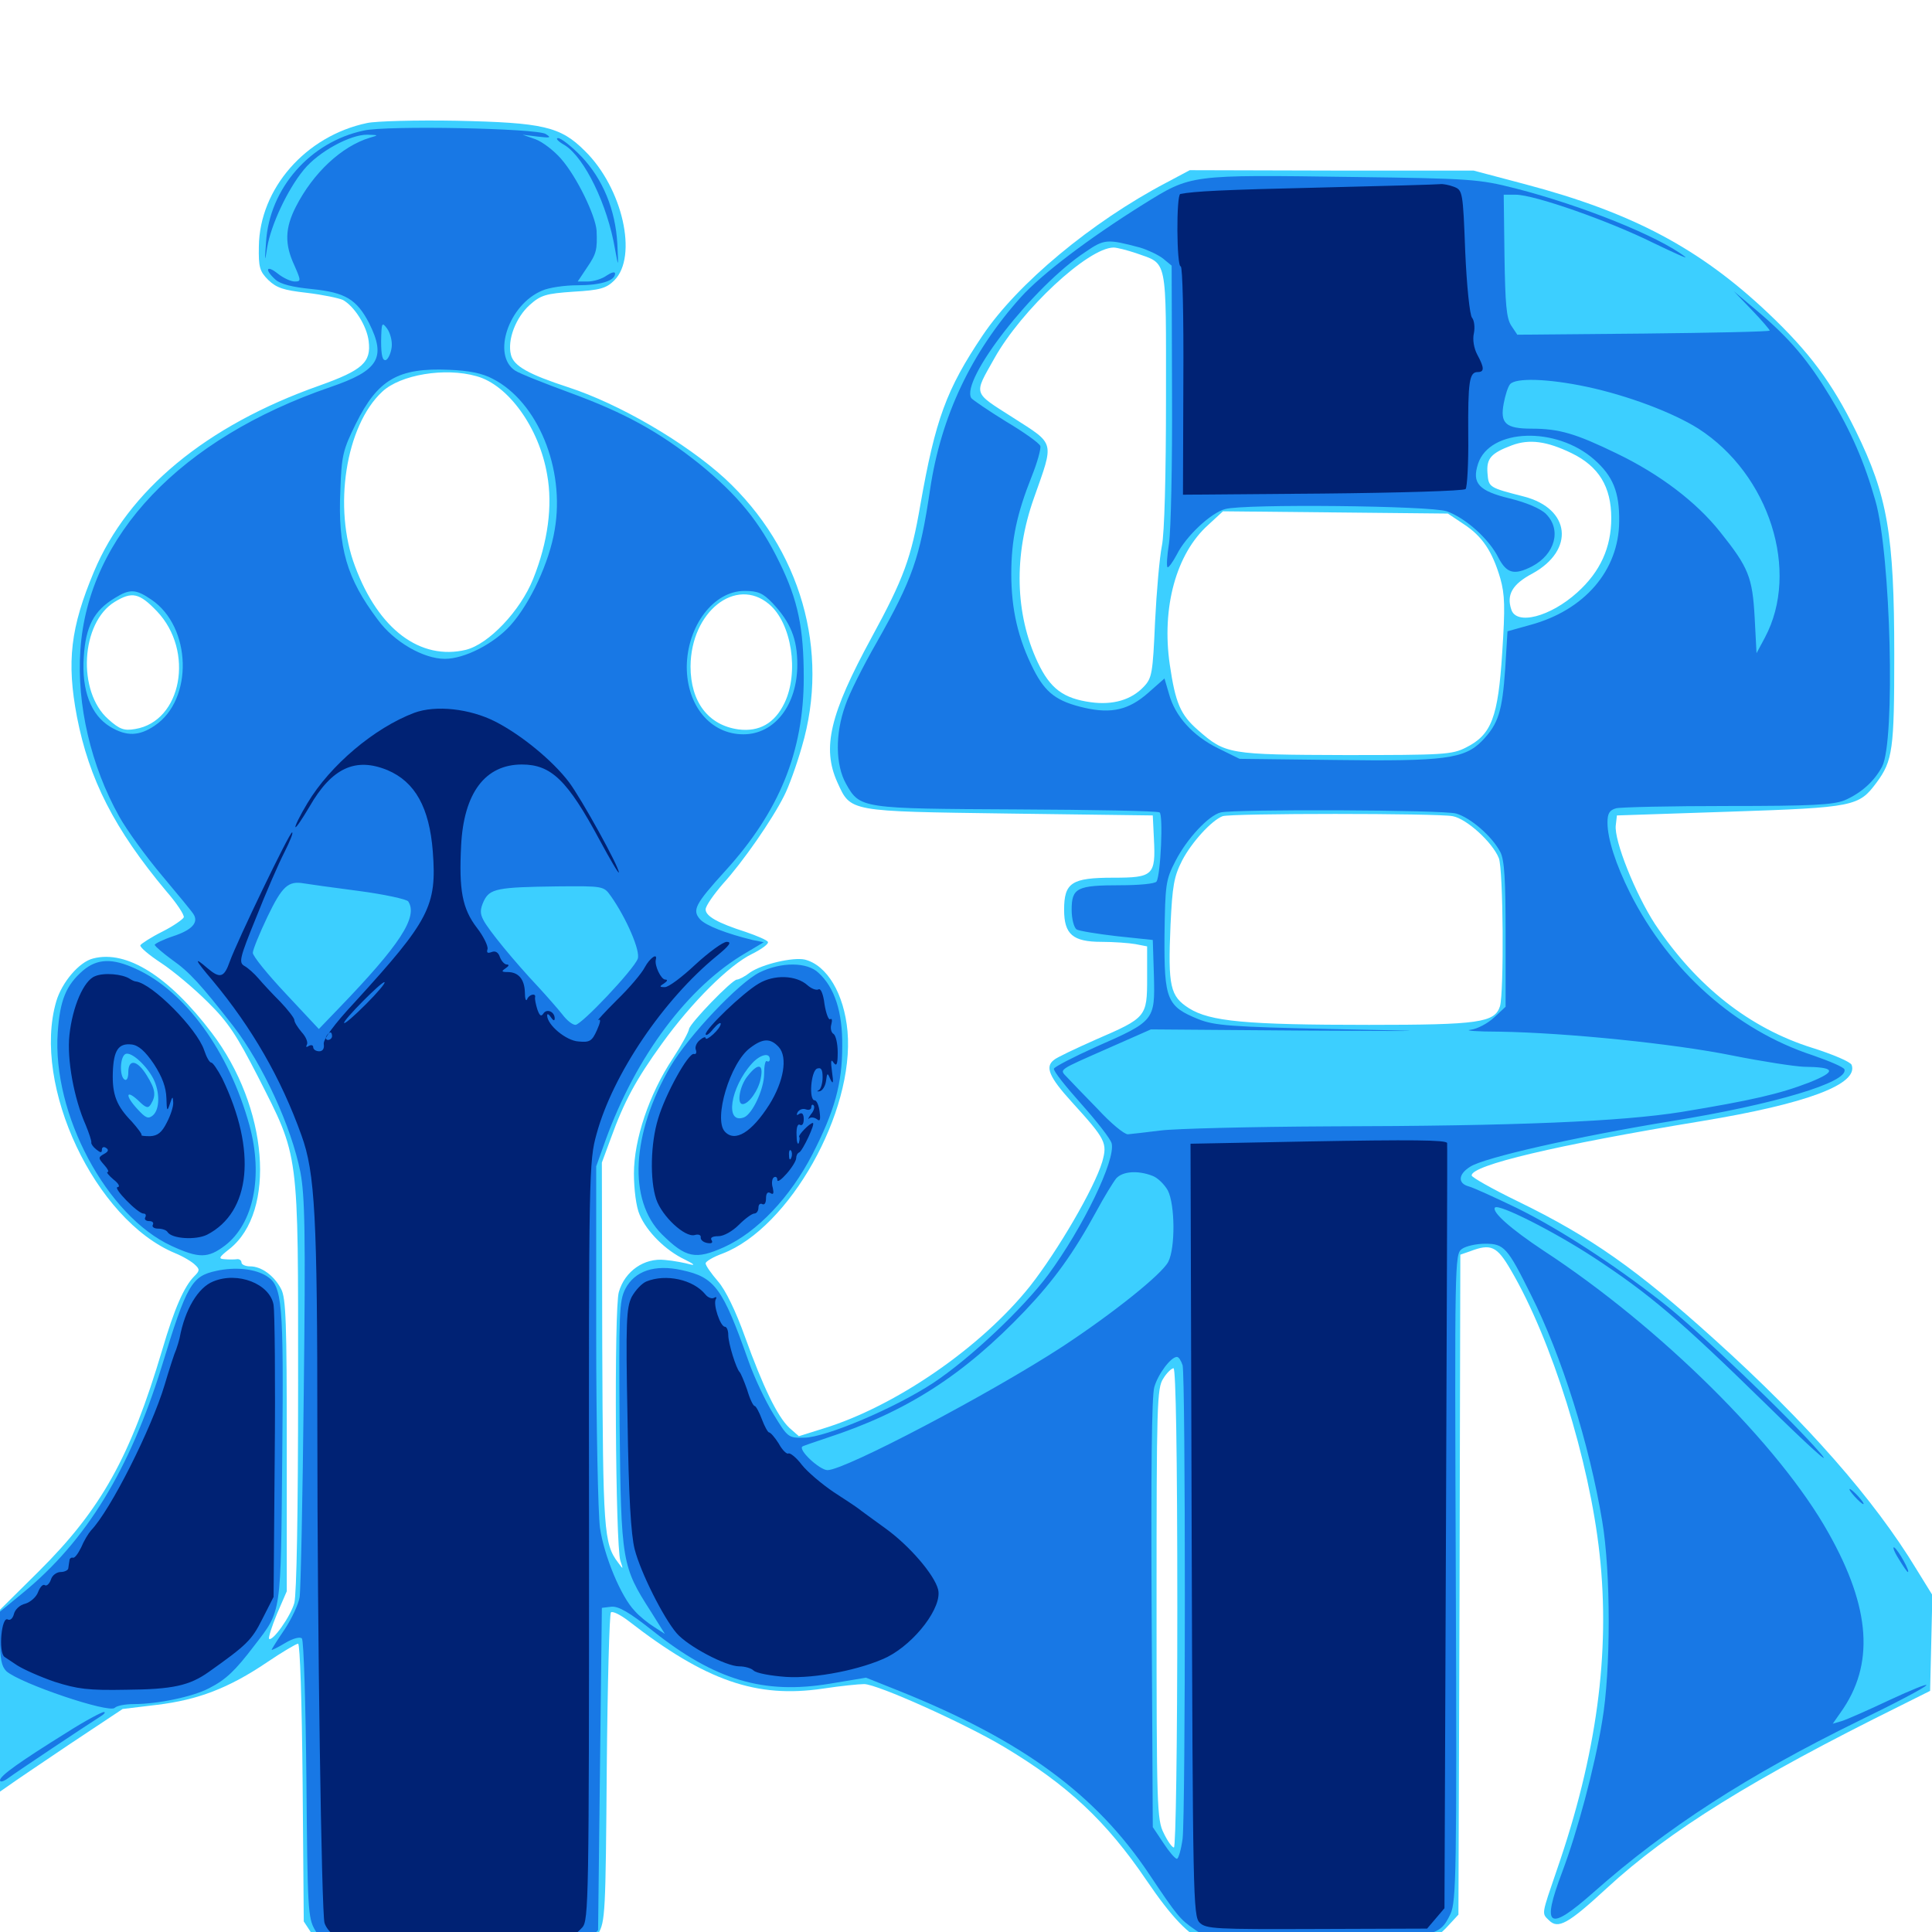 <svg xmlns="http://www.w3.org/2000/svg" viewBox="0 -1000 1000 1000">
	<path fill="#3ccfff" d="M190.039 -936.328C158.203 -929.688 134.375 -902.344 133.984 -872.461C133.789 -861.719 134.375 -859.57 138.867 -855.078C143.164 -850.977 146.68 -849.805 158.789 -848.438C166.992 -847.461 175.391 -845.703 177.539 -844.727C183.398 -841.406 189.844 -831.445 190.82 -823.438C192.188 -812.5 187.695 -808.398 165.234 -800.391C106.641 -779.688 66.211 -746.094 48.633 -704.102C36.523 -675.195 34.375 -657.617 39.844 -628.906C46.094 -596.68 59.18 -570.898 85.938 -538.867C91.406 -532.617 95.508 -526.367 95.117 -525.195C94.727 -524.219 89.844 -520.703 83.984 -517.773C78.125 -514.844 73.047 -511.523 72.656 -510.742C72.266 -509.766 77.148 -505.664 83.398 -501.562C89.648 -497.461 100.586 -488.281 107.617 -481.25C118.164 -470.898 122.656 -463.867 133.398 -442.969C155.078 -400.195 154.297 -405.859 154.297 -283.008C154.297 -216.406 153.516 -174.805 152.344 -170.312C150.391 -163.281 141.016 -150.195 139.258 -151.758C138.867 -152.344 140.625 -158.008 143.359 -164.648L148.438 -176.367V-251.758C148.438 -314.844 148.047 -328.125 145.508 -332.812C141.992 -339.648 135.352 -344.531 129.492 -344.531C126.953 -344.531 125 -345.508 125 -346.484C125 -347.656 123.828 -348.438 122.656 -348.242C121.289 -348.047 118.359 -348.047 116.211 -348.242C112.891 -348.438 113.281 -349.219 118.75 -353.516C143.164 -372.852 138.867 -426.953 109.57 -465.43C87.5 -494.531 65.625 -508.398 48.242 -503.906C41.016 -502.148 32.031 -491.602 29.102 -481.641C16.406 -438.086 49.219 -368.555 90.625 -351.367C94.922 -349.609 99.414 -346.875 100.977 -345.312C103.516 -342.969 103.32 -342.188 100.586 -339.453C95.312 -334.18 90.234 -322.656 83.984 -301.367C67.578 -246.094 52.539 -218.945 20.117 -186.719L0 -166.797V-119.727V-72.656L4.492 -75.781C6.836 -77.539 21.094 -87.109 36.133 -97.266L63.477 -115.43L81.25 -117.578C102.344 -120.117 118.359 -126.172 138.281 -139.648C146.094 -144.922 153.32 -149.219 154.297 -149.219C155.273 -149.219 156.25 -119.531 156.641 -77.344L157.227 -5.469L162.5 2.539C171.875 16.602 174.023 16.992 238.086 16.406C291.992 15.82 294.922 15.625 300.195 11.719C303.125 9.375 307.422 4.688 309.57 0.977C313.281 -5.273 313.477 -9.766 314.062 -84.766C314.453 -128.32 315.43 -164.453 316.211 -165.43C316.992 -166.211 321.094 -164.258 325.391 -160.938C365.43 -129.883 391.602 -120.898 425.977 -125.977C434.961 -127.344 444.531 -128.32 447.266 -128.32C454.102 -128.32 499.609 -107.812 519.531 -95.898C552.539 -76.172 572.656 -57.422 593.555 -26.562C606.445 -7.617 615.43 1.758 623.633 4.883C626.953 6.25 649.219 7.031 680.859 7.031C736.719 7.031 740.82 6.445 750 -3.711L754.883 -8.984L755.469 -179.688L755.859 -350.586L760.938 -352.344C771.68 -356.445 774.805 -355.078 782.031 -342.578C803.125 -306.641 822.656 -244.141 827.93 -195.703C833.594 -144.531 826.367 -91.406 805.859 -32.227C797.852 -8.789 797.852 -9.766 801.758 -6.055C806.445 -1.367 811.523 -4.102 831.641 -22.656C864.062 -52.539 907.227 -79.297 983.398 -116.992L999.023 -124.805L999.609 -149.609L1000.195 -174.414L991.992 -187.695C970.117 -223.828 935.156 -263.672 887.5 -306.641C847.266 -342.969 823.438 -359.766 785.742 -378.125C772.461 -384.57 761.719 -390.625 761.719 -391.602C761.719 -396.875 804.883 -407.227 880.859 -419.727C935.352 -428.711 962.109 -438.867 958.398 -448.828C957.812 -450.391 948.633 -454.297 938.086 -457.617C905.664 -467.773 878.125 -489.453 856.641 -521.68C846.484 -537.305 835.352 -565.039 836.328 -572.852L836.914 -577.93L895.508 -579.883C959.961 -582.031 962.109 -582.617 971.289 -594.922C979.688 -606.25 980.469 -612.109 980.469 -660.938C980.469 -723.438 976.953 -743.555 960.547 -776.953C948.242 -801.953 936.523 -817.773 915.039 -838.086C879.688 -871.484 844.727 -890.039 789.258 -904.688L762.695 -911.719H689.258L615.82 -911.914L603.711 -905.469C565.039 -885.156 526.562 -853.125 508.594 -826.367C489.844 -798.438 484.18 -783.008 476.367 -738.672C471.68 -711.328 467.773 -700.586 451.172 -670.117C429.492 -630.273 425.391 -612.891 433.398 -595.117C440.43 -579.688 438.672 -580.078 522.461 -578.906L596.68 -577.93L597.266 -565.82C598.242 -546.875 596.875 -545.703 576.172 -545.703C554.688 -545.703 550.781 -543.164 550.781 -529.102C550.781 -516.406 555.273 -512.5 570.117 -512.5C576.367 -512.5 584.375 -511.914 587.695 -511.328L593.75 -510.156V-493.75C593.75 -473.633 593.359 -473.242 567.188 -461.914C556.641 -457.227 546.68 -452.539 545.508 -451.367C540.82 -447.852 542.969 -442.578 554.688 -429.688C572.461 -410.156 573.242 -408.398 570.508 -398.633C566.406 -384.961 547.461 -352.539 533.203 -334.375C508.008 -302.734 463.672 -272.07 425.977 -260.547L413.477 -256.641L408.594 -260.938C402.344 -266.797 394.922 -282.227 385.547 -308.203C380.859 -321.289 375.586 -332.227 371.68 -336.719C368.164 -340.82 365.234 -344.922 365.234 -346.094C365.234 -347.07 369.141 -349.414 374.023 -351.172C408.594 -364.453 442.383 -424.414 438.672 -466.211C436.914 -485.547 428.125 -500.391 416.602 -503.32C410.547 -504.688 394.531 -500.977 388.281 -496.68C385.547 -494.531 382.422 -492.969 381.445 -492.969C378.906 -492.969 357.227 -470.508 356.641 -467.383C356.445 -465.82 352.734 -458.984 348.242 -452.148C335.938 -433.594 328.125 -410.156 328.125 -392.578C328.125 -384.375 329.297 -375.195 331.055 -371.289C334.766 -362.5 344.531 -352.734 354.492 -348.047C358.789 -345.898 360.156 -344.922 357.422 -345.508C354.688 -346.289 348.828 -347.461 344.141 -347.852C333.594 -349.023 323.438 -342.188 320.312 -331.25C317.773 -322.852 318.555 -200.195 321.094 -192.188C322.656 -187.5 322.656 -187.5 319.922 -191.211C312.5 -200.977 312.109 -208.008 311.719 -304.102L311.523 -398.242L316.211 -410.938C323.047 -429.883 329.297 -441.406 342.578 -459.766C358.008 -481.25 377.539 -500.586 389.258 -506.25C394.336 -508.789 398.047 -511.523 397.461 -512.5C396.875 -513.477 391.797 -515.625 386.133 -517.578C371.484 -522.266 365.234 -525.781 365.234 -529.297C365.234 -531.055 369.336 -536.914 374.219 -542.578C384.375 -553.711 399.609 -575.586 405.859 -588.086C408.203 -592.578 412.305 -603.906 415.039 -613.477C429.688 -663.086 414.453 -716.016 375.195 -752.344C354.883 -770.898 320.508 -791.016 293.945 -799.609C273.633 -806.25 265.82 -810.547 264.453 -816.406C262.5 -824.023 266.992 -835.742 274.219 -842.188C279.883 -847.266 282.617 -848.047 296.875 -849.023C310.547 -849.805 313.867 -850.781 317.969 -854.883C330.273 -867.188 322.266 -902.734 302.734 -921.875C290.039 -934.57 281.055 -936.523 236.328 -937.5C215.43 -937.891 194.531 -937.305 190.039 -936.328ZM588.086 -868.945C604.492 -863.086 603.516 -867.773 603.516 -793.75C603.516 -754.297 602.734 -723.633 601.367 -717.383C600.195 -711.523 598.633 -693.945 597.852 -678.125C596.68 -651.562 596.289 -649.023 591.992 -644.531C585.547 -637.695 575.977 -634.961 564.648 -636.523C550.391 -638.477 543.555 -643.555 537.109 -657.227C525.391 -682.227 524.609 -712.5 535.156 -742.188C545.703 -772.07 546.289 -769.727 524.414 -783.789C503.32 -797.266 503.906 -795.312 514.648 -814.453C528.711 -839.648 563.086 -871.68 576.367 -871.875C578.125 -871.875 583.398 -870.508 588.086 -868.945ZM246.68 -805.273C263.086 -800.781 279.102 -778.516 283.203 -754.297C286.133 -738.281 283.594 -719.336 275.977 -700.391C269.336 -683.789 252.93 -666.602 241.211 -663.672C217.578 -658.008 195.898 -674.219 183.789 -706.836C172.266 -737.109 178.906 -779.688 197.852 -797.266C207.227 -806.055 230.273 -809.961 246.68 -805.273ZM813.477 -765.43C827.539 -758.594 833.984 -748.047 833.984 -731.836C833.984 -716.602 828.32 -704.102 816.406 -693.359C802.344 -680.664 784.766 -676.172 782.227 -684.57C779.688 -692.188 782.812 -697.656 793.164 -703.125C815.234 -715.234 812.891 -736.719 788.867 -742.969C770.703 -747.656 770.508 -747.656 769.922 -755.078C769.336 -762.695 771.68 -765.43 782.617 -769.531C791.602 -772.852 800.586 -771.68 813.477 -765.43ZM757.617 -728.711C767.188 -722.461 772.461 -714.648 776.562 -700.586C778.906 -692.188 779.102 -685.938 777.539 -662.109C775.391 -628.711 772.07 -619.727 758.789 -613.086C751.562 -609.375 747.07 -609.18 696.289 -609.18C635.938 -609.375 634.375 -609.57 620.117 -622.07C610.938 -630.078 608.398 -636.133 605.469 -656.055C601.172 -685.547 608.789 -713.477 625.391 -728.32L633.008 -735.352L691.211 -734.766L749.414 -734.18ZM81.25 -683.594C100.781 -663.086 94.141 -626.562 69.922 -622.656C64.258 -621.68 61.914 -622.461 56.055 -627.734C39.844 -641.992 41.797 -677.734 59.375 -688.477C68.359 -693.945 72.07 -693.164 81.25 -683.594ZM398.047 -687.305C409.766 -677.539 413.672 -651.953 406.055 -636.133C400.977 -625.586 392.969 -621.094 382.227 -622.461C366.602 -624.609 357.422 -636.719 357.422 -655.078C357.617 -683.398 380.859 -701.758 398.047 -687.305ZM751.953 -577.539C759.18 -576.172 772.461 -564.062 775.781 -555.859C778.125 -550.195 778.516 -486.133 776.367 -479.102C773.633 -470.703 765.43 -469.531 708.594 -469.531C644.727 -469.531 626.367 -471.289 615.43 -478.125C605.664 -484.375 604.492 -489.258 605.859 -521.289C606.836 -541.602 607.617 -546.289 611.914 -554.688C616.797 -564.062 627.148 -575.391 632.812 -577.539C637.109 -579.102 744.336 -579.102 751.953 -577.539ZM609.375 -167.773C609.375 -97.07 608.594 -43.75 607.617 -43.75C606.641 -43.75 604.297 -47.07 602.344 -51.172C598.828 -58.008 598.633 -65.039 598.633 -169.727C598.633 -273.242 598.828 -281.641 602.148 -286.523C603.906 -289.453 606.445 -291.797 607.422 -291.797C608.594 -291.797 609.375 -247.266 609.375 -167.773Z"/>
	<path fill="#1878e5" d="M188.281 -932.422C160.547 -926.562 139.453 -902.539 137.695 -874.609C136.914 -864.258 137.109 -864.062 138.281 -871.875C140.234 -883.594 148.828 -901.953 157.227 -912.109C164.844 -921.484 181.445 -930.469 190.234 -930.273C196.094 -930.078 196.094 -930.078 191.406 -928.711C176.758 -924.219 162.109 -910.547 153.125 -892.969C147.461 -881.836 147.266 -873.633 152.344 -862.695C155.859 -854.688 155.859 -854.297 152.539 -854.297C150.586 -854.297 146.68 -856.055 143.75 -858.398C137.891 -863.086 136.719 -860.547 142.578 -855.273C145.117 -852.93 151.367 -851.367 161.328 -850.391C178.711 -848.633 184.57 -845.117 191.016 -832.812C200 -814.844 196.094 -808.203 170.898 -799.609C93.555 -773.047 45.508 -722.656 41.602 -663.477C39.648 -635.352 47.07 -603.516 61.719 -577.344C65.625 -570.312 75.586 -556.641 83.789 -546.875C91.992 -537.109 99.414 -528.125 100.195 -526.758C102.93 -522.461 99.219 -518.555 89.648 -515.43C84.375 -513.672 80.078 -511.523 80.078 -510.938C80.273 -510.156 84.375 -506.641 89.453 -502.93C98.047 -496.875 104.102 -490.234 120.703 -468.945C135.938 -449.219 150.781 -416.992 155.469 -393.359C157.812 -381.055 158.203 -362.109 157.227 -279.102C156.641 -224.414 155.664 -176.758 155.078 -173.242C154.492 -169.727 151.172 -162.5 147.461 -156.836C143.75 -151.367 140.625 -146.484 140.625 -146.094C140.625 -145.703 143.75 -147.266 147.656 -149.609C151.562 -151.953 155.273 -152.93 156.25 -151.953C157.227 -150.977 158.203 -118.164 158.594 -78.906C159.18 -11.719 159.375 -7.227 163.086 -0.977C165.234 2.734 169.531 7.422 172.461 9.766C177.734 13.672 180.664 13.867 230.469 14.453C262.695 14.844 285.742 14.258 290.43 13.086C294.727 11.914 300.586 8.203 303.711 5.078L309.57 -0.977L310.547 -84.375L311.523 -167.773L316.406 -168.359C320.117 -168.75 325.781 -165.43 337.891 -155.859C370.117 -130.273 395.312 -122.852 429.492 -128.516L448.242 -131.641L465.82 -124.609C529.102 -99.219 567.188 -71.289 594.727 -30.078C609.766 -7.617 610.742 -6.641 618.555 -1.172C624.414 2.93 625.977 3.125 680.664 3.125C742.969 3.125 744.922 2.734 750.781 -9.375C753.711 -15.82 754.102 -30.469 753.516 -183.594C752.93 -347.07 752.93 -350.781 756.641 -353.516C758.789 -355.078 764.258 -356.25 768.75 -356.25C778.516 -356.25 780.273 -354.297 792.383 -329.883C808.398 -298.047 822.656 -252.539 829.297 -212.695C833.789 -186.328 833.789 -135.156 829.297 -109.18C825.391 -85.156 816.406 -51.758 808.594 -31.055C797.656 -2.148 801.367 0.195 825 -20.703C862.5 -53.906 904.492 -81.055 962.305 -109.375C980.859 -118.359 996.484 -126.562 997.07 -127.734C997.656 -128.711 989.062 -125.195 978.125 -120.117C966.992 -114.844 955.859 -109.961 953.32 -109.18L948.633 -107.812L952.734 -113.672C970.312 -138.281 968.359 -167.578 946.484 -206.445C921.094 -251.953 859.18 -313.281 798.828 -352.734C782.031 -363.867 771.875 -372.852 773.828 -375C775.977 -376.953 804.492 -362.5 824.805 -349.219C853.711 -330.273 869.336 -316.992 914.062 -273.242C935.938 -251.758 948.633 -240.234 942.383 -247.656C926.172 -266.406 878.906 -311.523 860.352 -325.977C834.57 -346.094 806.836 -364.062 784.961 -374.805C773.633 -380.273 762.5 -385.352 760.156 -385.938C754.492 -387.5 754.688 -392.188 760.938 -396.094C767.969 -400.781 816.211 -411.719 865.234 -419.727C918.359 -428.32 956.836 -439.844 954.688 -446.484C954.297 -447.656 946.875 -450.781 938.477 -453.711C898.438 -466.797 864.062 -497.461 843.75 -537.695C836.328 -552.539 832.031 -565.82 832.031 -574.219C832.031 -578.906 833.008 -580.664 836.523 -581.641C838.867 -582.227 864.844 -582.812 894.141 -582.812C937.695 -582.812 948.633 -583.398 954.688 -585.742C963.281 -589.453 970.117 -595.508 974.219 -603.32C981.055 -616.602 978.711 -712.891 970.703 -740.82C965.039 -760.742 958.203 -776.562 947.266 -794.727C935.938 -813.477 926.367 -824.805 909.766 -838.867L897.461 -849.219L906.836 -839.453C911.914 -834.18 916.016 -829.297 916.016 -828.906C916.016 -828.32 886.523 -827.734 850.781 -827.344L785.352 -826.758L782.227 -831.445C779.688 -835.352 779.102 -842.578 778.711 -867.773L778.32 -899.219H784.57C794.141 -899.219 832.617 -885.742 855.469 -874.414C866.797 -868.945 874.219 -865.625 872.07 -867.188C858.398 -877.734 818.555 -893.75 784.18 -902.539C765.625 -907.227 761.523 -907.617 700.195 -908.398C615.039 -909.57 616.797 -909.766 591.602 -894.141C563.477 -876.562 539.258 -858.203 528.32 -846.094C502.734 -817.578 487.109 -784.57 481.445 -746.875C476.172 -711.133 472.266 -700.195 453.711 -667.383C446.875 -655.469 439.453 -640.82 437.5 -634.766C432.227 -620.117 432.422 -604.102 437.891 -594.336C445.117 -581.445 445.703 -581.445 526.172 -581.055C565.82 -580.859 599.023 -580.273 600.195 -579.492C602.148 -578.32 600.781 -547.266 598.633 -543.75C598.047 -542.578 589.453 -541.797 579.883 -541.797C557.422 -541.797 554.688 -540.43 554.688 -529.102C554.688 -524.414 555.859 -519.922 557.227 -518.945C558.398 -518.164 567.969 -516.602 578.125 -515.43L596.68 -513.477L597.266 -494.922C597.852 -471.875 597.656 -471.484 567.383 -458.203C555.664 -452.93 545.898 -447.852 545.508 -446.875C545.117 -445.703 551.562 -437.695 559.57 -428.711C567.578 -419.727 574.805 -410.547 575.391 -408.203C577.539 -399.609 560.547 -364.648 542.578 -340.234C529.688 -322.852 501.953 -296.68 483.008 -284.18C463.086 -271.094 427.539 -256.055 416.406 -255.859C408.008 -255.664 407.812 -255.859 400.391 -267.969C396.289 -274.609 390.43 -286.914 387.5 -295.312C374.023 -333.398 370.117 -338.867 352.93 -342.578C338.867 -345.703 328.516 -342.188 323.633 -332.812C320.508 -326.562 320.312 -320.312 320.703 -262.5C321.484 -191.406 321.875 -189.258 336.914 -165.82L344.141 -154.297L338.672 -157.812C335.547 -159.766 330.859 -163.477 328.516 -166.211C321.484 -173.438 312.695 -194.531 310.547 -209.18C309.57 -216.602 308.594 -261.523 308.594 -309.375V-396.289L313.477 -409.961C329.297 -453.516 356.25 -489.453 386.133 -506.836L395.312 -512.305L389.453 -513.477C375.977 -516.797 365.234 -520.898 362.305 -524.219C358.203 -528.906 359.766 -532.031 375.391 -549.219C403.32 -579.883 416.016 -610.938 416.016 -649.219C416.016 -674.805 413.086 -689.258 403.516 -708.789C393.164 -730.078 381.836 -743.75 361.914 -759.961C340.82 -776.758 323.242 -786.328 295.117 -796.68C281.836 -801.562 268.945 -806.641 266.602 -808.203C254.492 -816.211 263.281 -842.383 280.664 -849.609C284.18 -851.172 292.383 -852.344 298.828 -852.344C310.938 -852.344 318.359 -854.688 318.359 -858.398C318.359 -859.57 316.406 -858.984 314.062 -857.422C311.719 -855.664 307.227 -854.297 304.297 -854.297H299.023L303.711 -861.328C308.789 -868.75 309.18 -870.703 308.789 -880.664C308.203 -888.477 298.633 -908.398 290.43 -917.773C286.914 -921.875 280.859 -926.562 277.148 -927.93L270.508 -930.273L278.32 -929.297C284.961 -928.516 285.547 -928.711 282.422 -930.664C277.734 -933.594 200.195 -935.156 188.281 -932.422ZM590.039 -871.875C593.945 -870.703 599.414 -868.164 601.953 -866.211L606.445 -862.5L606.641 -796.289C606.836 -759.961 606.055 -725.195 605.078 -718.75C604.102 -712.5 603.711 -707.031 604.297 -706.445C604.688 -705.859 607.031 -708.984 609.18 -713.086C613.867 -722.461 626.758 -734.57 634.18 -736.523C644.141 -739.258 740.43 -738.281 748.828 -735.352C758.398 -732.031 770.703 -721.094 775.586 -711.328C779.883 -703.125 783.789 -702.148 792.969 -706.836C804.883 -713.086 808.398 -725.781 800.195 -733.984C797.461 -736.719 790.234 -739.844 781.445 -741.992C765.43 -745.898 761.719 -749.805 765.039 -759.961C771.094 -778.32 805.469 -779.492 825.195 -762.109C834.961 -753.516 838.281 -745.117 838.086 -730.078C837.891 -704.688 820.117 -684.18 792.188 -676.562L780.273 -673.242L779.102 -653.906C777.539 -631.641 775.586 -625.391 767.188 -616.602C758.008 -607.227 747.852 -605.859 690.82 -606.641L641.602 -607.227L630.469 -612.695C617.383 -619.141 608.203 -629.297 605.078 -640.82L602.734 -648.828L594.336 -641.406C584.375 -632.617 575.391 -630.469 561.523 -633.594C547.07 -636.914 541.211 -641.211 534.961 -653.516C526.953 -669.336 523.438 -684.57 523.438 -702.93C523.438 -720.703 526.367 -734.18 533.984 -753.32C536.914 -760.547 538.867 -767.773 538.477 -769.141C537.891 -770.703 529.883 -776.367 520.703 -781.836C511.523 -787.5 503.516 -792.969 502.734 -793.945C497.07 -803.32 534.766 -851.758 561.719 -869.531C571.68 -876.367 573.047 -876.367 590.039 -871.875ZM202.734 -820.312C202.344 -817.188 200.977 -814.258 199.805 -813.672C198.047 -813.086 197.266 -815.82 197.266 -823.438C197.461 -833.008 197.656 -833.594 200.391 -829.883C201.953 -827.734 203.125 -823.438 202.734 -820.312ZM255.078 -803.906C278.32 -791.992 292.578 -757.422 287.109 -725.781C284.375 -708.984 274.414 -687.695 264.258 -676.367C255.664 -666.797 240.43 -658.984 230.273 -658.984C219.141 -658.984 203.906 -667.773 195.508 -679.297C179.492 -700.586 174.805 -716.406 176.172 -746.289C176.758 -764.258 177.539 -767.188 184.18 -780.664C195.508 -803.516 206.055 -809.766 232.422 -808.594C242.578 -808.203 249.609 -806.836 255.078 -803.906ZM821.289 -799.805C842.383 -795.312 865.82 -786.523 879.102 -778.125C915.82 -754.492 931.836 -704.297 913.477 -669.922L909.18 -661.914L908.203 -680.469C907.031 -701.367 905.078 -706.25 890.234 -724.805C877.93 -740.234 859.18 -754.492 836.914 -765.234C815.625 -775.586 807.031 -778.125 792.773 -778.125C779.297 -778.125 776.367 -780.859 778.32 -791.211C779.102 -795.312 780.469 -799.805 781.641 -801.172C784.57 -804.492 800.977 -804.102 821.289 -799.805ZM78.32 -689.648C99.219 -675.586 100.195 -637.891 80.078 -624.414C72.07 -618.945 65.43 -618.75 57.031 -623.828C47.07 -629.883 42.188 -642.578 43.359 -659.961C44.336 -675.781 48.633 -683.984 59.375 -690.43C67.188 -695.312 70.312 -695.117 78.32 -689.648ZM399.805 -687.891C409.18 -677.93 412.695 -669.336 412.695 -656.055C412.695 -635.156 400.977 -619.922 384.766 -619.922C367.773 -619.922 355.469 -634.766 355.469 -654.883C355.664 -675.977 369.336 -694.141 385.352 -694.141C392.383 -694.141 394.922 -692.969 399.805 -687.891ZM753.711 -578.906C761.133 -576.758 772.266 -567.188 776.562 -558.984C778.711 -554.883 779.297 -544.727 779.297 -516.406V-478.906L773.438 -473.438C770.117 -470.312 764.648 -467.383 761.133 -466.992C757.617 -466.602 764.453 -466.016 775.977 -466.016C811.328 -465.43 866.602 -459.766 896.484 -453.711C912.109 -450.586 928.711 -448.047 933.594 -447.852C950.195 -447.656 950.977 -445.508 936.328 -439.648C921.094 -433.789 906.836 -430.469 870.117 -424.414C839.062 -419.531 786.328 -417.188 687.5 -416.992C647.266 -416.797 608.203 -415.82 600.586 -414.844C593.164 -413.867 585.547 -413.086 583.789 -412.891C581.836 -412.891 574.805 -418.75 568.164 -425.977C561.328 -433.008 554.102 -440.43 552.344 -442.383C548.242 -446.68 547.07 -445.703 574.023 -457.617L595.703 -467.188L671.484 -466.602C745.703 -466.211 745.898 -466.211 688.477 -467.383C636.719 -468.555 628.711 -469.141 620.312 -472.461C603.906 -479.102 602.539 -482.617 602.734 -515.625C603.125 -542.188 603.32 -544.531 608.398 -554.297C614.258 -565.82 625.586 -577.93 631.836 -579.492C639.453 -581.25 747.266 -580.859 753.711 -578.906ZM185.547 -538.867C198.828 -537.109 210.547 -534.57 211.328 -533.398C216.406 -525.391 207.227 -511.133 175 -477.734L165.039 -467.383L148.047 -485.547C138.672 -495.508 130.859 -505.078 130.859 -506.836C130.859 -508.398 134.375 -516.992 138.477 -525.586C146.094 -541.406 149.219 -544.141 157.227 -542.773C159.375 -542.383 172.07 -540.625 185.547 -538.867ZM316.211 -536.133C324.219 -524.805 331.641 -507.617 330.078 -503.711C327.93 -498.047 300.977 -469.531 297.852 -469.531C296.289 -469.531 293.359 -471.875 291.016 -475C288.672 -477.93 283.203 -484.18 278.711 -489.062C266.211 -502.344 252.734 -518.75 250.195 -523.828C248.438 -527.148 248.438 -529.297 250.391 -533.594C253.516 -540.039 257.227 -540.82 288.672 -541.211C312.305 -541.406 312.5 -541.406 316.211 -536.133ZM596.484 -391.406C599.219 -390.43 602.734 -386.914 604.492 -383.789C608.203 -376.367 608.398 -354.102 604.688 -346.875C601.367 -340.43 575.977 -320.117 549.805 -302.93C512.305 -278.516 437.305 -239.062 428.32 -239.062C424.219 -239.062 412.695 -249.805 415.43 -251.367C416.211 -251.758 421.875 -253.711 427.734 -255.664C469.141 -269.141 498.828 -288.281 530.469 -321.484C545.508 -337.305 555.664 -351.367 567.383 -372.852C571.484 -380.469 576.172 -388.086 577.734 -390.039C581.055 -393.75 588.867 -394.336 596.484 -391.406ZM612.109 -293.359C613.672 -287.305 613.672 -61.328 612.109 -48.242C611.328 -42.578 609.961 -37.891 609.18 -37.891C608.203 -37.891 605.078 -41.602 602.148 -46.094L596.68 -54.297L596.094 -164.648C595.703 -236.719 596.094 -277.539 597.461 -282.031C599.414 -288.867 606.055 -297.656 609.18 -297.656C610.156 -297.656 611.328 -295.703 612.109 -293.359ZM292.383 -924.805C302.539 -918.359 314.453 -894.141 318.359 -870.898C320.117 -861.328 320.117 -861.328 319.531 -873.828C318.555 -891.602 311.914 -907.422 300.977 -918.945C295.898 -924.219 290.43 -928.516 288.867 -928.516C287.305 -928.516 288.867 -926.758 292.383 -924.805ZM42.969 -497.656C34.18 -490.039 31.055 -482.422 29.883 -465.625C26.953 -423.438 55.273 -370.508 88.867 -355.078C102.93 -348.633 107.617 -348.633 116.406 -355.273C131.25 -366.602 136.328 -391.211 129.102 -417.578C118.555 -455.664 95.898 -487.109 70.117 -498.633C58.203 -504.102 50.391 -503.906 42.969 -497.656ZM79.297 -441.797C82.812 -434.961 82.812 -425.781 79.102 -422.656C76.758 -420.703 75.391 -421.289 71.289 -425.781C64.844 -432.617 64.844 -436.523 71.484 -430.469C75.586 -426.367 76.758 -426.172 78.125 -428.516C80.859 -433.008 80.469 -436.133 75.977 -443.359C71.094 -451.367 66.406 -452.148 66.406 -444.922C66.406 -442.188 65.625 -440.43 64.453 -441.211C61.719 -442.969 62.109 -453.32 65.039 -454.492C67.969 -455.664 75.586 -448.828 79.297 -441.797ZM393.164 -496.68C382.422 -491.406 356.445 -463.867 347.07 -448.047C326.758 -413.086 325 -378.711 342.578 -361.133C355.078 -348.828 359.961 -347.852 374.805 -354.492C391.992 -362.305 408.984 -380.273 420.508 -402.539C432.031 -425 435.938 -439.062 435.938 -458.594C436.133 -476.172 432.031 -488.867 423.633 -496.484C417.773 -502.148 404.297 -502.148 393.164 -496.68ZM398.438 -451.758C398.438 -450.781 397.852 -450.195 396.875 -450.781C396.094 -451.172 395.508 -448.242 395.508 -444.141C395.508 -436.328 389.453 -423.438 385.156 -421.68C375 -417.773 377.93 -437.109 389.258 -449.609C393.359 -454.102 398.438 -455.469 398.438 -451.758ZM386.914 -442.969C382.812 -437.891 381.25 -428.516 384.375 -428.516C387.5 -428.516 392.578 -435.547 393.75 -441.797C395.312 -449.414 392.383 -450 386.914 -442.969ZM111.914 -342.188C99.219 -339.453 96.68 -335.156 83.789 -292.969C67.188 -239.258 44.531 -202.344 11.914 -175.586L0 -165.82V-151.953C0 -141.211 0.781 -137.5 3.32 -134.961C10.742 -128.516 56.445 -113.086 59.375 -116.016C60.547 -117.188 65.039 -117.969 69.336 -117.969C81.445 -117.969 99.609 -121.68 108.203 -126.172C116.992 -130.664 121.68 -135.156 131.641 -148.242C145.898 -166.797 145.312 -163.477 146.094 -246.875C146.875 -326.367 146.094 -334.375 138.086 -339.453C132.031 -343.359 121.484 -344.336 111.914 -342.188ZM959.961 -225.391C961.914 -223.242 963.867 -221.484 964.453 -221.484C965.039 -221.484 963.867 -223.242 961.914 -225.391C959.961 -227.539 958.008 -229.297 957.422 -229.297C956.836 -229.297 958.008 -227.539 959.961 -225.391ZM982.617 -193.359C984.961 -189.453 987.109 -186.328 987.5 -186.328C988.867 -186.328 982.617 -197.656 980.469 -199.023C979.492 -199.609 980.273 -197.07 982.617 -193.359ZM34.961 -103.516C10.156 -88.086 0 -80.859 0 -78.516C0 -77.344 1.953 -77.93 4.297 -79.688C8.789 -83.008 45.117 -107.227 51.953 -111.523C53.906 -112.695 54.883 -113.867 53.711 -113.867C52.734 -113.867 44.141 -109.375 34.961 -103.516Z"/>
	<path fill="#002274" d="M683.594 -902.93C632.031 -901.758 618.164 -900.977 610.938 -899.609C608.789 -899.023 608.984 -862.109 611.133 -862.109C612.109 -862.109 612.695 -836.133 612.5 -803.125L612.305 -743.945L684.57 -744.531C724.414 -744.922 757.617 -745.898 758.594 -746.875C759.375 -747.656 760.156 -760.156 759.961 -774.609C759.766 -802.734 760.547 -807.422 764.844 -807.422C768.359 -807.422 768.359 -809.57 764.648 -816.406C762.891 -819.727 762.109 -824.219 762.891 -827.539C763.477 -830.469 763.086 -834.18 761.914 -835.547C760.742 -836.914 759.18 -851.953 758.398 -869.727C757.227 -900.977 757.031 -901.562 752.539 -903.32C750 -904.297 746.68 -904.883 745.508 -904.688C744.141 -904.492 716.406 -903.711 683.594 -902.93ZM214.453 -631.055C193.75 -623.242 170.898 -603.906 159.18 -584.375C155.273 -577.93 152.539 -572.266 152.93 -571.875C153.32 -571.484 156.445 -576.172 160.156 -582.422C171.68 -602.539 183.984 -608.203 200.586 -601.367C214.844 -595.312 222.266 -582.031 224.023 -559.18C226.172 -531.055 222.266 -523.633 183.789 -481.445C172.852 -469.727 167.188 -461.914 167.578 -459.57C167.969 -457.227 166.992 -455.859 165.234 -455.859C163.477 -455.859 162.109 -456.836 162.109 -458.008C162.109 -458.984 161.133 -459.375 159.766 -458.594C158.594 -457.812 158.203 -458.008 158.789 -459.18C159.57 -460.352 158.398 -463.281 156.25 -465.625C154.102 -468.164 152.344 -470.898 152.344 -472.07C152.344 -473.047 149.023 -477.344 145.117 -481.445C141.016 -485.547 135.938 -491.016 133.789 -493.555C131.641 -496.094 128.32 -499.023 126.562 -500C123.438 -501.758 124.023 -504.102 132.617 -525.195C137.695 -538.086 144.336 -553.32 147.266 -558.984C150 -564.453 151.953 -569.141 151.172 -569.141C149.805 -569.141 122.656 -512.695 118.945 -502.344C116.016 -493.945 113.867 -493.359 107.422 -498.828C100 -505.273 100.781 -503.32 109.961 -492.578C130.469 -467.969 145.508 -441.797 156.055 -412.305C163.086 -392.969 164.258 -369.922 164.258 -259.57C164.258 -155.078 166.406 -10.352 167.969 -4.688C169.727 0.977 178.711 7.031 185.547 7.227C189.258 7.422 213.477 7.422 239.062 7.031C287.695 6.445 294.336 5.469 301.367 -2.344C304.688 -5.859 304.883 -17.188 304.883 -202.344C304.688 -393.945 304.883 -399.023 308.789 -413.086C317.188 -443.945 343.359 -482.617 371.094 -505.273C377.539 -510.547 378.906 -512.5 376.172 -512.5C374.219 -512.5 366.992 -507.227 359.961 -500.781C353.125 -494.336 346.094 -489.062 344.141 -489.062C341.211 -489.062 341.211 -489.453 343.75 -491.016C345.508 -492.188 345.703 -492.969 344.336 -492.969C342.188 -492.969 338.672 -500.195 339.453 -503.32C340.43 -507.031 336.328 -504.102 333.789 -499.414C332.227 -496.289 325.781 -488.672 319.336 -482.422C312.891 -475.977 308.594 -471.289 309.766 -472.07C311.133 -472.852 310.742 -470.703 308.984 -466.797C306.445 -461.133 305.273 -460.352 299.414 -460.938C292.969 -461.328 283.203 -469.531 283.203 -474.414C283.203 -475.586 284.18 -475 285.156 -473.438C286.328 -471.68 287.109 -471.484 287.109 -472.852C287.109 -476.367 283.008 -478.125 281.25 -475.391C280.078 -473.633 279.297 -474.219 278.125 -477.539C277.344 -480.078 276.758 -482.812 276.953 -483.789C277.539 -486.133 273.828 -485.352 272.852 -482.812C272.266 -481.445 271.68 -483.008 271.68 -486.328C271.484 -493.164 268.359 -496.875 262.695 -496.875C259.57 -496.875 259.375 -497.266 261.719 -498.828C263.477 -500 263.672 -500.781 262.305 -500.781C261.133 -500.781 259.57 -502.539 258.789 -504.492C258.008 -507.031 256.445 -508.008 254.492 -507.227C252.344 -506.445 251.758 -506.836 252.344 -508.789C252.734 -510.156 250.391 -515.234 246.875 -519.727C239.258 -529.688 237.5 -539.258 238.672 -562.305C240.039 -589.648 251.172 -604.297 270.117 -604.297C285.352 -604.297 293.75 -596.094 310.352 -565.234C315.82 -555.078 320.312 -547.461 320.312 -548.438C320.312 -551.562 300.977 -586.523 294.531 -595.117C286.133 -606.25 269.727 -619.727 256.25 -626.562C243.164 -633.203 225.586 -635.156 214.453 -631.055ZM189.453 -480.273C183.594 -474.414 178.516 -469.922 178.125 -470.508C177.148 -471.484 198.047 -492.578 199.023 -491.602C199.609 -491.211 195.312 -486.133 189.453 -480.273ZM171.875 -463.672C171.875 -462.695 170.898 -461.719 169.727 -461.719C168.75 -461.719 168.359 -462.695 168.945 -463.672C169.531 -464.844 170.508 -465.625 171.094 -465.625C171.484 -465.625 171.875 -464.844 171.875 -463.672ZM49.219 -494.727C43.359 -492.578 37.5 -478.906 35.938 -464.258C34.57 -451.758 38.281 -431.445 44.336 -417.773C46.094 -413.477 47.461 -409.375 47.266 -408.594C47.07 -408.008 48.242 -406.25 49.805 -405.078C51.953 -403.32 52.734 -403.125 52.734 -404.883C52.734 -406.25 53.711 -406.641 54.883 -405.859C56.445 -404.883 56.055 -403.906 53.906 -402.734C50.781 -400.977 50.781 -400.586 53.906 -397.07C55.664 -395.117 56.641 -393.359 55.664 -393.359C54.883 -393.359 56.25 -391.602 58.789 -389.453C61.328 -387.5 62.305 -385.742 60.938 -385.547C58.008 -385.547 71.289 -371.875 74.219 -371.875C75.391 -371.875 75.781 -371.094 75.195 -369.922C74.609 -368.945 75.391 -367.969 77.148 -367.969C78.906 -367.969 79.688 -367.188 79.102 -366.016C78.516 -365.039 79.688 -364.062 81.836 -364.062C83.984 -364.062 86.133 -363.281 86.719 -362.305C88.867 -358.789 101.367 -358.008 107.227 -360.938C129.883 -372.656 133.008 -404.492 115.039 -441.797C112.695 -446.289 110.156 -450 109.375 -450C108.398 -450 106.836 -452.93 105.664 -456.445C101.953 -467.578 78.711 -491.016 70.312 -491.992C69.727 -491.992 68.359 -492.578 67.188 -493.359C63.281 -495.898 53.711 -496.68 49.219 -494.727ZM79.688 -449.219C83.984 -442.578 85.938 -437.305 86.133 -431.641C86.328 -424.805 86.523 -424.414 87.891 -428.516C89.258 -432.617 89.453 -432.812 89.648 -429.492C89.844 -427.344 88.281 -422.656 86.328 -418.945C83.789 -413.867 81.641 -412.109 77.734 -411.914C74.805 -411.914 72.852 -412.109 73.242 -412.5C73.633 -412.891 71.289 -416.016 68.164 -419.531C60.352 -427.539 58.008 -433.398 58.398 -444.922C58.789 -456.445 61.328 -460.156 68.164 -459.375C71.68 -458.984 75.195 -455.859 79.688 -449.219ZM97.656 -368.75C97.656 -369.141 96.289 -369.922 94.727 -370.703C93.164 -371.289 91.797 -370.898 91.797 -369.922C91.797 -368.75 93.164 -367.969 94.727 -367.969C96.289 -367.969 97.656 -368.359 97.656 -368.75ZM392.578 -490.82C384.375 -485.938 365.234 -467.578 365.234 -464.648C365.43 -463.672 367.188 -464.844 369.141 -467.383C371.289 -469.922 373.047 -471.094 373.047 -470.117C373.047 -468.945 371.289 -466.602 369.141 -464.648C366.992 -462.695 365.234 -461.719 365.234 -462.695C365.234 -463.477 363.867 -463.086 362.305 -461.719C360.547 -460.352 359.57 -458.008 360.156 -456.641C360.742 -455.078 360.156 -454.102 359.18 -454.492C356.25 -455.078 344.336 -433.594 340.625 -420.898C336.719 -408.203 336.328 -389.258 339.648 -379.297C342.578 -370.508 354.492 -359.375 359.57 -360.742C361.523 -361.328 362.891 -360.742 362.695 -359.57C362.5 -358.398 363.867 -357.031 366.016 -356.641C368.164 -356.25 369.141 -356.641 368.359 -358.008C367.383 -359.375 368.75 -360.156 371.875 -360.156C374.609 -360.156 379.102 -362.695 382.422 -366.016C385.742 -369.336 389.258 -371.875 390.43 -371.875C391.602 -371.875 392.578 -373.242 392.578 -375C392.578 -376.562 393.555 -377.344 394.531 -376.758C395.703 -376.172 396.484 -377.344 396.484 -379.688C396.484 -382.227 397.266 -383.398 398.828 -382.422C400.391 -381.445 400.586 -382.422 400 -385.156C399.219 -387.5 399.609 -390.039 400.586 -390.625C401.562 -391.211 402.344 -390.625 402.344 -389.258C402.344 -387.891 404.492 -389.453 407.227 -392.578C409.961 -395.703 412.109 -399.219 412.109 -400.586C412.109 -401.758 412.695 -403.125 413.672 -403.516C415.43 -404.297 422.266 -418.75 420.703 -418.75C419.141 -418.75 412.891 -412.305 413.672 -411.523C414.062 -411.133 413.867 -409.766 413.477 -408.398C412.891 -407.227 412.305 -408.984 412.305 -412.5C412.109 -416.406 412.891 -418.555 414.062 -417.773C415.234 -417.188 416.016 -418.359 416.016 -420.703C416.016 -423.242 415.234 -424.414 413.672 -423.438C412.305 -422.461 412.109 -422.852 412.891 -424.414C413.867 -425.781 415.625 -426.367 417.188 -425.781C418.75 -425.195 419.922 -425.781 419.922 -426.953C419.922 -428.125 420.508 -428.516 421.094 -427.93C421.875 -427.148 421.289 -425 419.727 -423.242C418.359 -421.289 417.969 -420.312 418.75 -421.094C419.727 -421.875 421.484 -421.68 422.852 -420.703C424.414 -419.336 424.805 -420.312 424.219 -424.609C423.828 -427.93 422.656 -430.469 421.68 -430.469C418.555 -430.469 419.727 -445.508 422.852 -446.875C425 -447.656 425.781 -446.484 425.781 -442.383C425.781 -439.258 424.805 -436.133 423.828 -435.742C422.656 -435.156 422.852 -434.961 424.219 -435.156C425.586 -435.352 427.148 -437.695 427.539 -440.43C428.125 -444.922 428.32 -444.922 429.883 -441.211C431.25 -438.477 431.445 -439.648 430.664 -445.117C429.883 -450.781 430.078 -452.148 431.445 -450C433.008 -447.852 433.594 -449.023 433.594 -455.273C433.594 -459.766 432.617 -464.062 431.445 -464.844C430.273 -465.43 429.688 -467.773 430.273 -469.727C430.859 -471.875 430.664 -473.047 429.688 -472.461C428.906 -471.875 427.539 -475.391 426.758 -480.273C426.172 -485.352 424.805 -488.672 423.633 -487.891C422.461 -487.305 419.922 -488.281 417.969 -490.039C412.109 -495.312 400.586 -495.703 392.578 -490.82ZM403.125 -458.008C407.812 -452.734 405.664 -440.234 398.242 -428.32C389.062 -413.867 380.469 -408.594 375.195 -414.258C369.141 -420.703 377.93 -450 388.281 -457.617C394.922 -462.695 398.828 -462.695 403.125 -458.008ZM409.57 -400.781C408.984 -399.219 408.398 -399.805 408.398 -401.953C408.203 -404.102 408.789 -405.273 409.375 -404.492C409.961 -403.906 410.156 -402.148 409.57 -400.781ZM676.758 -409.18L616.211 -408.008L616.797 -208.203C617.383 -18.945 617.578 -8.203 620.898 -4.883C624.219 -1.562 629.102 -1.367 681.445 -1.562L738.672 -1.758L743.164 -7.031L747.656 -12.305L748.438 -210.156C748.828 -318.945 749.219 -408.203 749.023 -408.398C748.242 -409.961 731.25 -410.156 676.758 -409.18ZM110.352 -336.719C102.539 -333.594 95.703 -322.266 92.969 -307.422C92.578 -305.859 91.797 -303.125 91.211 -301.562C90.43 -300 87.695 -291.602 85.156 -283.008C78.32 -260.352 57.227 -218.359 47.07 -207.812C45.703 -206.25 43.359 -202.344 41.992 -199.023C40.43 -195.898 38.672 -193.359 37.695 -193.75C36.914 -193.945 35.938 -193.359 35.938 -192.188C35.742 -191.211 35.547 -189.453 35.352 -188.281C35.352 -187.305 33.398 -186.328 31.445 -186.328C29.297 -186.328 26.953 -184.57 26.367 -182.422C25.586 -180.273 24.219 -178.906 23.242 -179.492C22.266 -180.273 20.703 -178.516 19.727 -175.977C18.75 -173.242 15.625 -170.703 13.086 -169.922C10.352 -169.336 7.812 -166.992 7.227 -164.648C6.641 -162.305 5.273 -161.133 4.102 -161.719C0.781 -163.867 -0.977 -144.727 2.344 -142.383C2.734 -142.188 5.469 -140.234 8.789 -138.086C12.109 -135.938 20.898 -132.031 28.32 -129.492C40.039 -125.781 45.508 -125 65.43 -125.391C89.453 -125.586 98.047 -127.539 108.008 -134.57C127.539 -148.438 130.273 -150.977 135.742 -161.914L141.602 -173.438L142.188 -245.703C142.578 -285.547 142.188 -321.094 141.602 -324.609C139.648 -335.547 123.047 -341.992 110.352 -336.719ZM334.57 -336.719C332.227 -335.742 328.906 -332.227 326.953 -328.711C324.219 -323.047 323.828 -316.016 324.805 -265.625C325.391 -225.586 326.562 -205.664 328.516 -198.047C331.641 -185.938 343.359 -162.695 350.195 -154.688C356.055 -147.852 375.781 -137.5 382.617 -137.5C385.547 -137.5 388.867 -136.523 390.039 -135.352C391.406 -133.984 398.828 -132.617 406.836 -132.031C422.07 -131.055 446.289 -135.938 459.375 -142.383C473.828 -149.805 487.891 -168.359 485.547 -177.344C483.594 -184.961 470.703 -200 458.203 -208.984C451.758 -213.672 445.508 -218.164 444.336 -219.141C443.359 -219.922 437.5 -223.828 431.445 -227.734C425.391 -231.836 417.969 -238.086 415.039 -241.797C412.109 -245.703 408.789 -248.242 408.008 -247.656C407.227 -247.266 404.883 -249.414 403.125 -252.734C401.172 -255.859 398.828 -258.594 398.047 -258.594C397.461 -258.594 395.703 -261.719 394.336 -265.43C392.969 -269.141 391.211 -272.266 390.625 -272.266C389.844 -272.266 388.086 -275.977 386.719 -280.664C385.156 -285.156 383.398 -289.258 382.812 -289.844C381.055 -291.602 376.953 -304.688 376.953 -308.984C376.953 -311.328 376.172 -313.281 375.195 -313.281C372.852 -313.281 368.945 -325 370.508 -327.539C371.094 -328.516 370.703 -328.906 369.727 -328.32C368.555 -327.539 366.406 -328.32 365.039 -330.078C358.789 -337.695 344.727 -340.82 334.57 -336.719Z"/>
</svg>